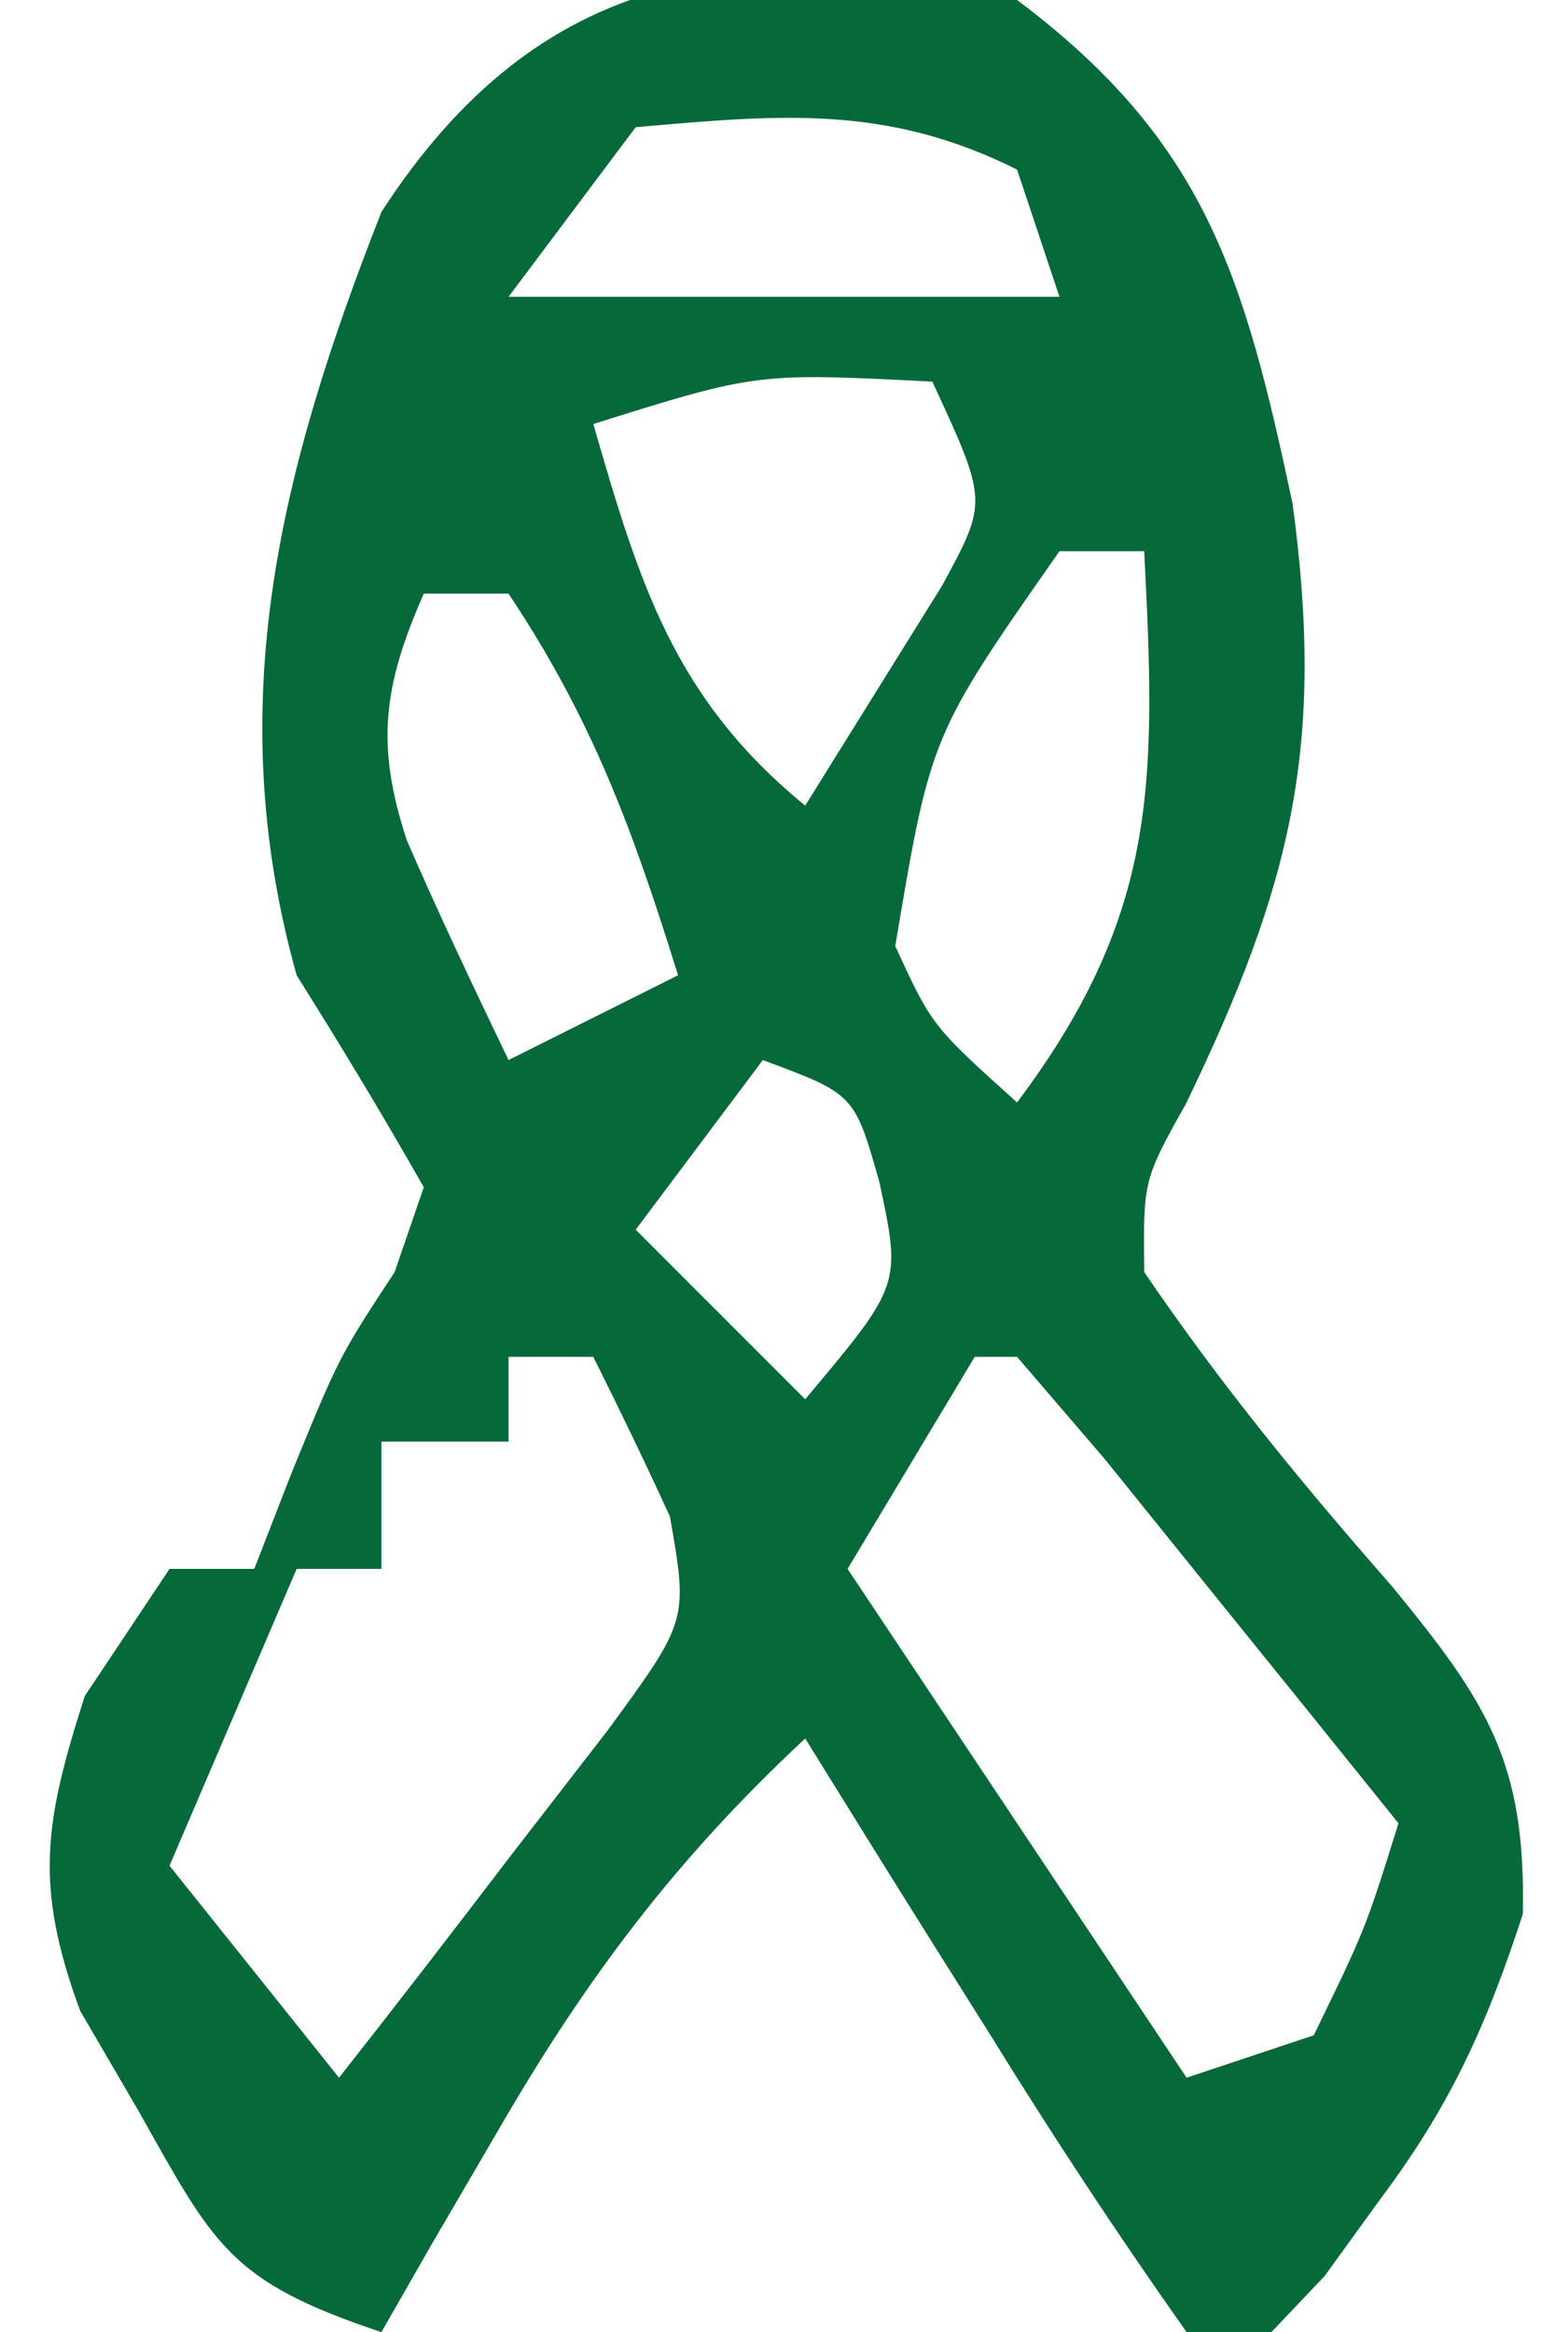 <?xml version="1.0" encoding="UTF-8"?>
<svg version="1.1" xmlns="http://www.w3.org/2000/svg" width="37" height="55">
<path d="M0 0 C4.445 3.334 5.358 6.507 6.5 11.875 C7.273 17.588 6.48 20.857 4 26 C2.976 27.833 2.976 27.833 3 30 C4.802 32.651 6.731 34.998 8.84 37.402 C11.087 40.14 12.01 41.547 11.934 45.141 C11.067 47.796 10.226 49.654 8.562 51.875 C8.131 52.471 7.699 53.066 7.254 53.68 C6.84 54.115 6.426 54.551 6 55 C5.34 55 4.68 55 4 55 C2.371 52.694 0.856 50.398 -0.625 48 C-1.045 47.332 -1.465 46.665 -1.898 45.977 C-2.939 44.322 -3.97 42.661 -5 41 C-8.045 43.833 -10.169 46.655 -12.25 50.25 C-12.771 51.142 -13.292 52.034 -13.828 52.953 C-14.215 53.629 -14.602 54.304 -15 55 C-18.596 53.801 -18.941 52.964 -20.75 49.75 C-21.423 48.598 -21.423 48.598 -22.109 47.422 C-23.199 44.46 -22.954 42.979 -22 40 C-21.34 39.01 -20.68 38.02 -20 37 C-19.34 37 -18.68 37 -18 37 C-17.711 36.258 -17.422 35.515 -17.125 34.75 C-16 32 -16 32 -14.688 30 C-14.461 29.34 -14.234 28.68 -14 28 C-14.959 26.31 -15.966 24.646 -17 23 C-18.794 16.591 -17.379 11.055 -15 5 C-11.267 -0.769 -6.431 -1.428 0 0 Z M-9 3 C-10.485 4.98 -10.485 4.98 -12 7 C-7.71 7 -3.42 7 1 7 C0.67 6.01 0.34 5.02 0 4 C-3.083 2.458 -5.609 2.703 -9 3 Z M-10 10 C-8.909 13.775 -8.092 16.47 -5 19 C-4.319 17.907 -3.639 16.814 -2.938 15.688 C-2.555 15.073 -2.172 14.458 -1.777 13.824 C-0.689 11.829 -0.689 11.829 -2 9 C-6.141 8.79 -6.141 8.79 -10 10 Z M1 13 C-2.039 17.34 -2.039 17.34 -2.875 22.312 C-2.007 24.194 -2.007 24.194 0 26 C3.361 21.519 3.274 18.394 3 13 C2.34 13 1.68 13 1 13 Z M-14 14 C-14.955 16.17 -15.144 17.563 -14.398 19.824 C-13.641 21.568 -12.824 23.286 -12 25 C-10.68 24.34 -9.36 23.68 -8 23 C-9.059 19.597 -10.009 16.986 -12 14 C-12.66 14 -13.32 14 -14 14 Z M-6 25 C-7.485 26.98 -7.485 26.98 -9 29 C-7.68 30.32 -6.36 31.64 -5 33 C-2.732 30.3 -2.732 30.3 -3.25 27.875 C-3.837 25.804 -3.837 25.804 -6 25 Z M-12 32 C-12 32.66 -12 33.32 -12 34 C-12.99 34 -13.98 34 -15 34 C-15 34.99 -15 35.98 -15 37 C-15.66 37 -16.32 37 -17 37 C-17.99 39.31 -18.98 41.62 -20 44 C-18.68 45.65 -17.36 47.3 -16 49 C-14.631 47.262 -13.28 45.509 -11.938 43.75 C-10.806 42.288 -10.806 42.288 -9.652 40.797 C-7.764 38.218 -7.764 38.218 -8.191 35.766 C-8.771 34.5 -9.377 33.245 -10 32 C-10.66 32 -11.32 32 -12 32 Z M-1 32 C-2.485 34.475 -2.485 34.475 -4 37 C-0.04 42.94 -0.04 42.94 4 49 C4.99 48.67 5.98 48.34 7 48 C8.219 45.496 8.219 45.496 9 43 C7.524 41.164 6.044 39.331 4.562 37.5 C3.327 35.969 3.327 35.969 2.066 34.406 C1.384 33.612 0.703 32.818 0 32 C-0.33 32 -0.66 32 -1 32 Z " fill="#06693a" transform="translate(24,0)"/>
</svg>
